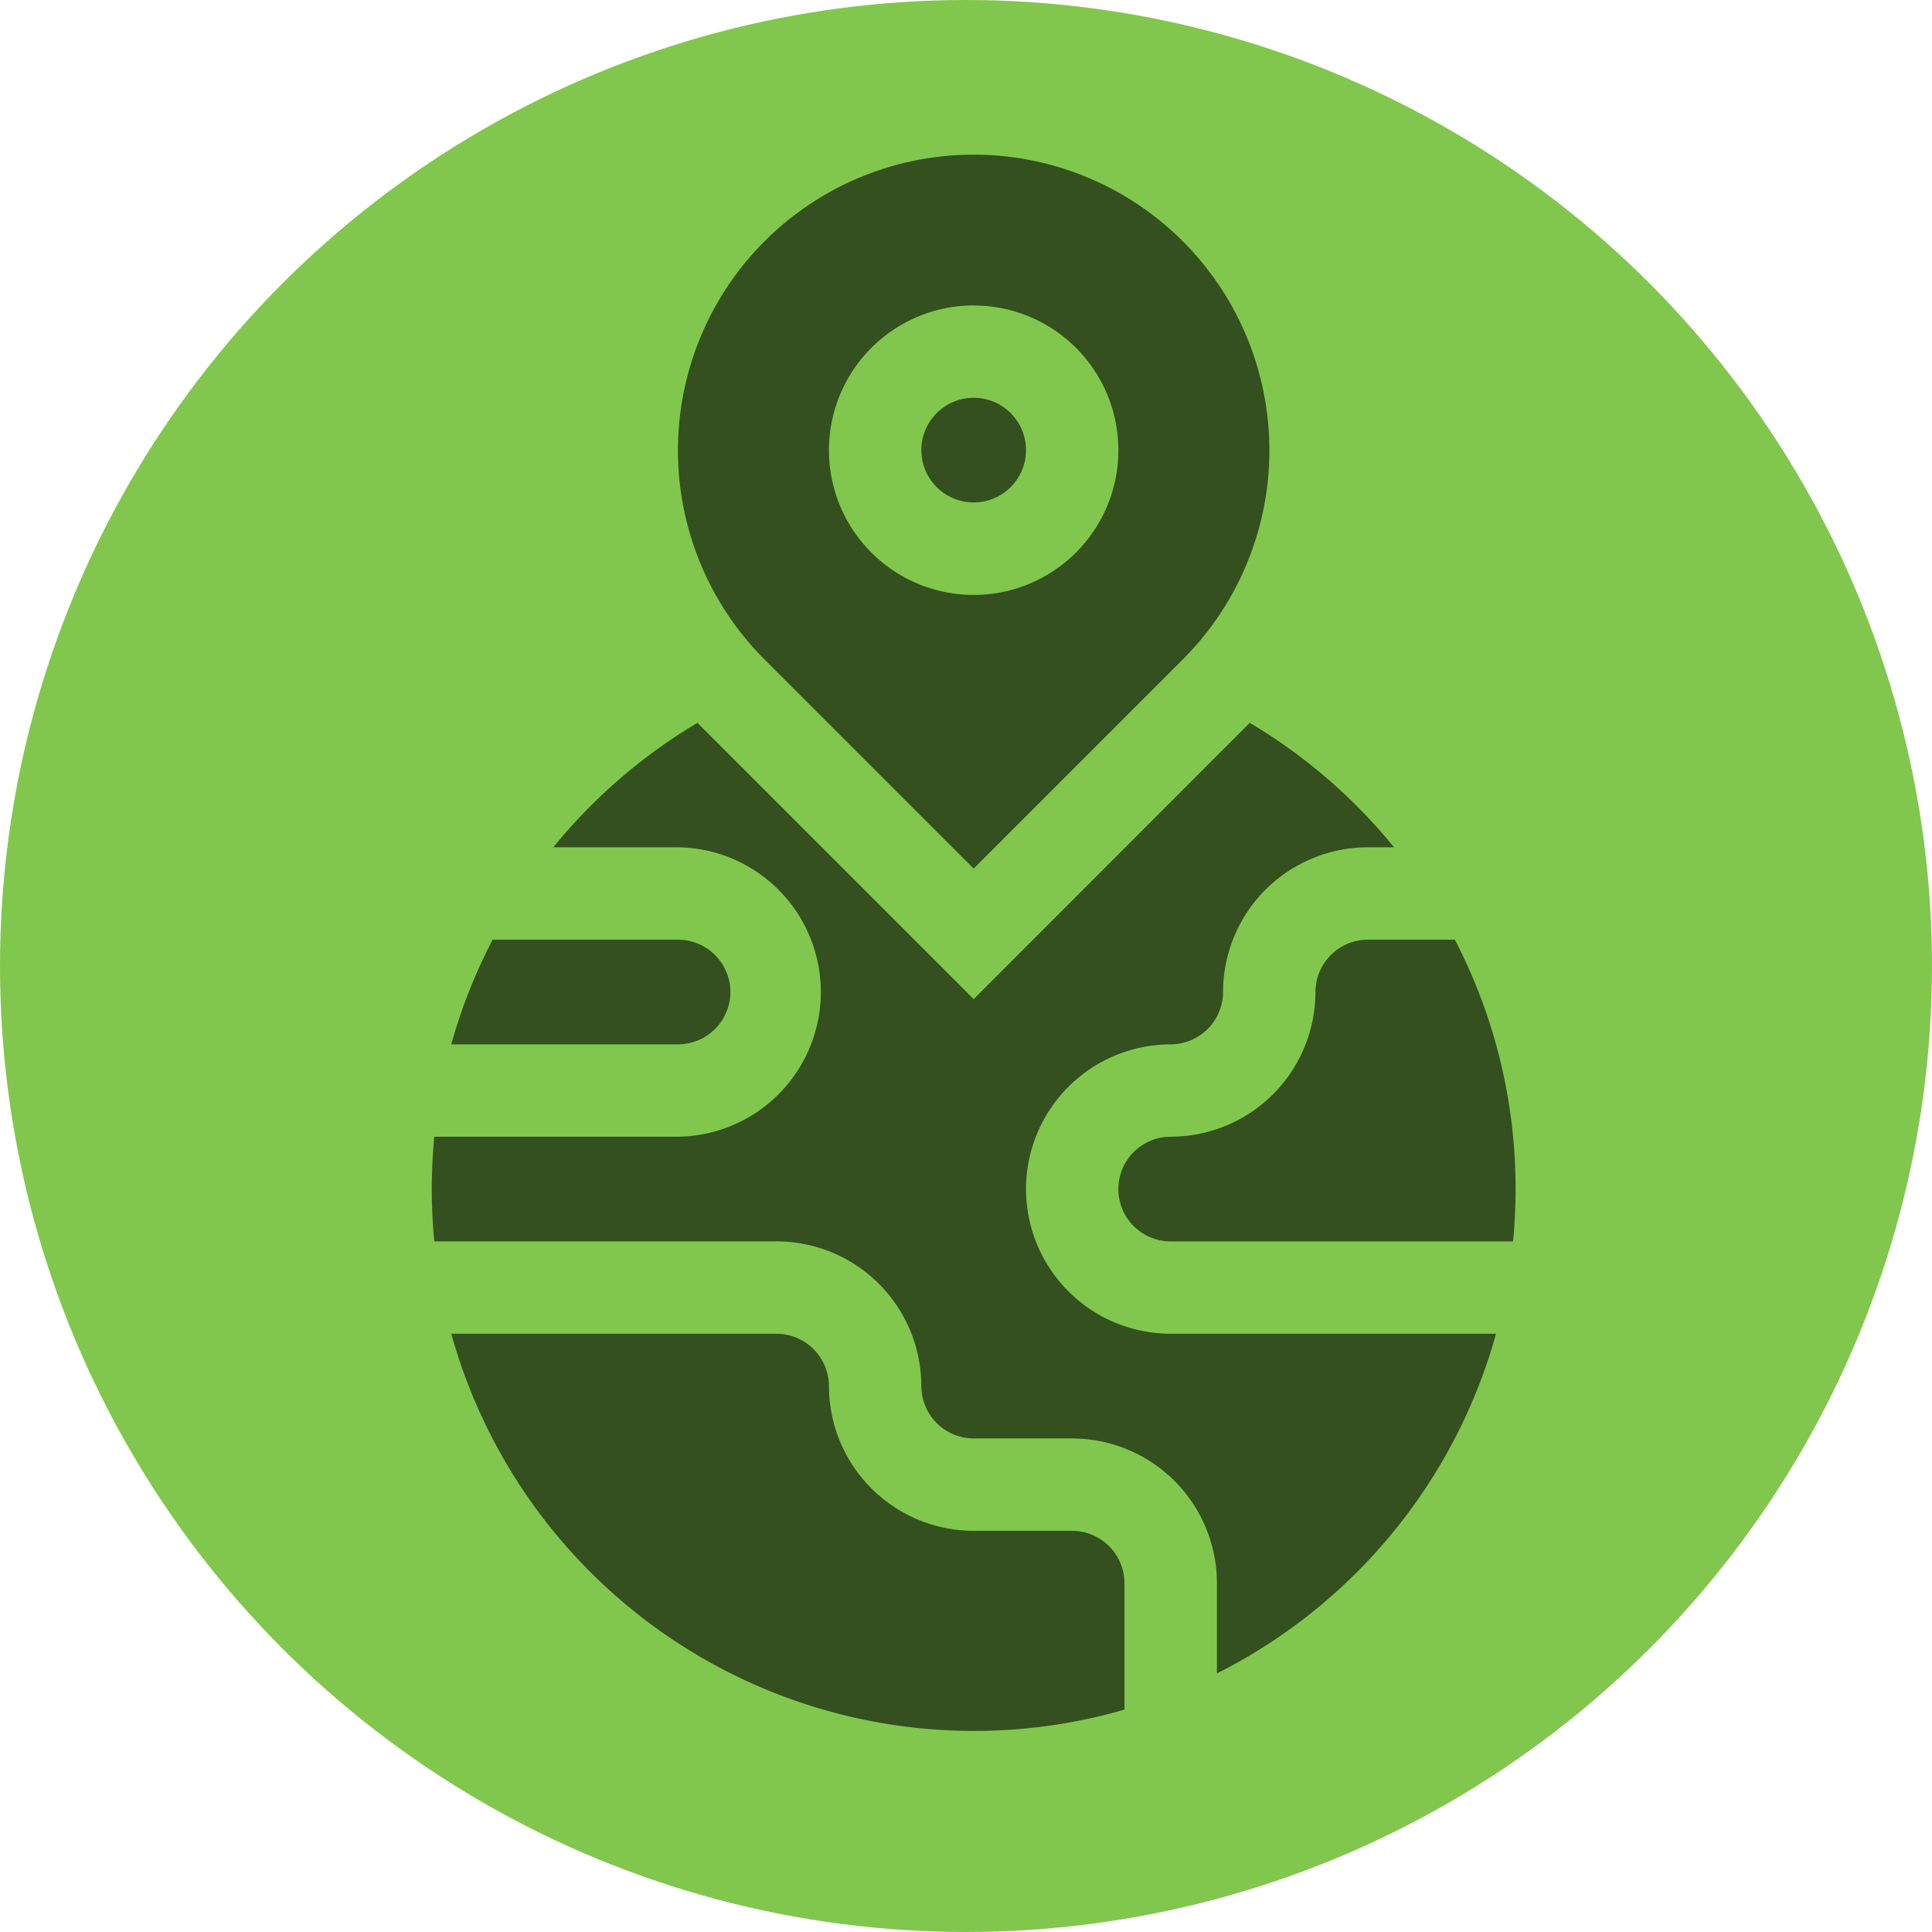 <svg xmlns="http://www.w3.org/2000/svg" xmlns:xlink="http://www.w3.org/1999/xlink" width="62.504" height="62.504" viewBox="0 0 62.504 62.504">
  <defs>
    <clipPath id="clip-path">
      <rect id="Rectángulo_403259" data-name="Rectángulo 403259" width="51" height="51" transform="translate(279 11098)" fill="#33501e" stroke="#707070" stroke-width="1"/>
    </clipPath>
  </defs>
  <g id="Grupo_1101950" data-name="Grupo 1101950" transform="translate(-273 -11093)">
    <g id="Grupo_1072053" data-name="Grupo 1072053" transform="translate(273 11093)">
      <circle id="Elipse_4742" data-name="Elipse 4742" cx="31.252" cy="31.252" r="31.252" transform="translate(0)" fill="#81c74d"/>
    </g>
    <g id="Enmascarar_grupo_1098835" data-name="Enmascarar grupo 1098835" clip-path="url(#clip-path)">
      <g id="geografico" transform="translate(279 11098)">
        <path id="Trazado_879385" data-name="Trazado 879385" d="M41.067,25.4H38.25a1.7,1.7,0,0,0-1.693,1.693,4.687,4.687,0,0,1-4.682,4.682,1.693,1.693,0,0,0,0,3.387H42.95c.053-.557.082-1.122.082-1.693A17.454,17.454,0,0,0,41.067,25.4Z" fill="#33501e"/>
        <path id="Trazado_879386" data-name="Trazado 879386" d="M17.631,27.094A1.7,1.7,0,0,0,15.938,25.4h-6A17.413,17.413,0,0,0,8.6,28.787h7.336A1.7,1.7,0,0,0,17.631,27.094Z" fill="#33501e"/>
        <path id="Trazado_879387" data-name="Trazado 879387" d="M27.193,33.469a4.687,4.687,0,0,1,4.682-4.682,1.7,1.7,0,0,0,1.693-1.693,4.687,4.687,0,0,1,4.682-4.682H39.1a17.619,17.619,0,0,0-4.667-4.027L25.5,27.324l-8.937-8.939A17.618,17.618,0,0,0,11.9,22.412h4.042a4.682,4.682,0,0,1,0,9.363H8.05q-.08.836-.081,1.693c0,.571.028,1.136.082,1.693H19.125a4.687,4.687,0,0,1,4.682,4.682A1.7,1.7,0,0,0,25.5,41.537h3.188a4.687,4.687,0,0,1,4.682,4.682v2.919A17.573,17.573,0,0,0,42.4,38.15H31.875A4.687,4.687,0,0,1,27.193,33.469Z" fill="#33501e"/>
        <path id="Trazado_879388" data-name="Trazado 879388" d="M28.688,44.525H25.5a4.687,4.687,0,0,1-4.682-4.682,1.7,1.7,0,0,0-1.693-1.693H8.6a17.55,17.55,0,0,0,21.779,12.16V46.219A1.7,1.7,0,0,0,28.688,44.525Z" fill="#33501e"/>
        <circle id="Elipse_11686" data-name="Elipse 11686" cx="1.693" cy="1.693" r="1.693" transform="translate(23.807 7.869)" fill="#33501e"/>
        <path id="Trazado_879389" data-name="Trazado 879389" d="M25.5,23.1l6.765-6.765a9.567,9.567,0,1,0-13.53,0Zm0-18.217a4.682,4.682,0,1,1-4.682,4.682A4.687,4.687,0,0,1,25.5,4.881Z" fill="#33501e"/>
      </g>
    </g>
  </g>
</svg>
